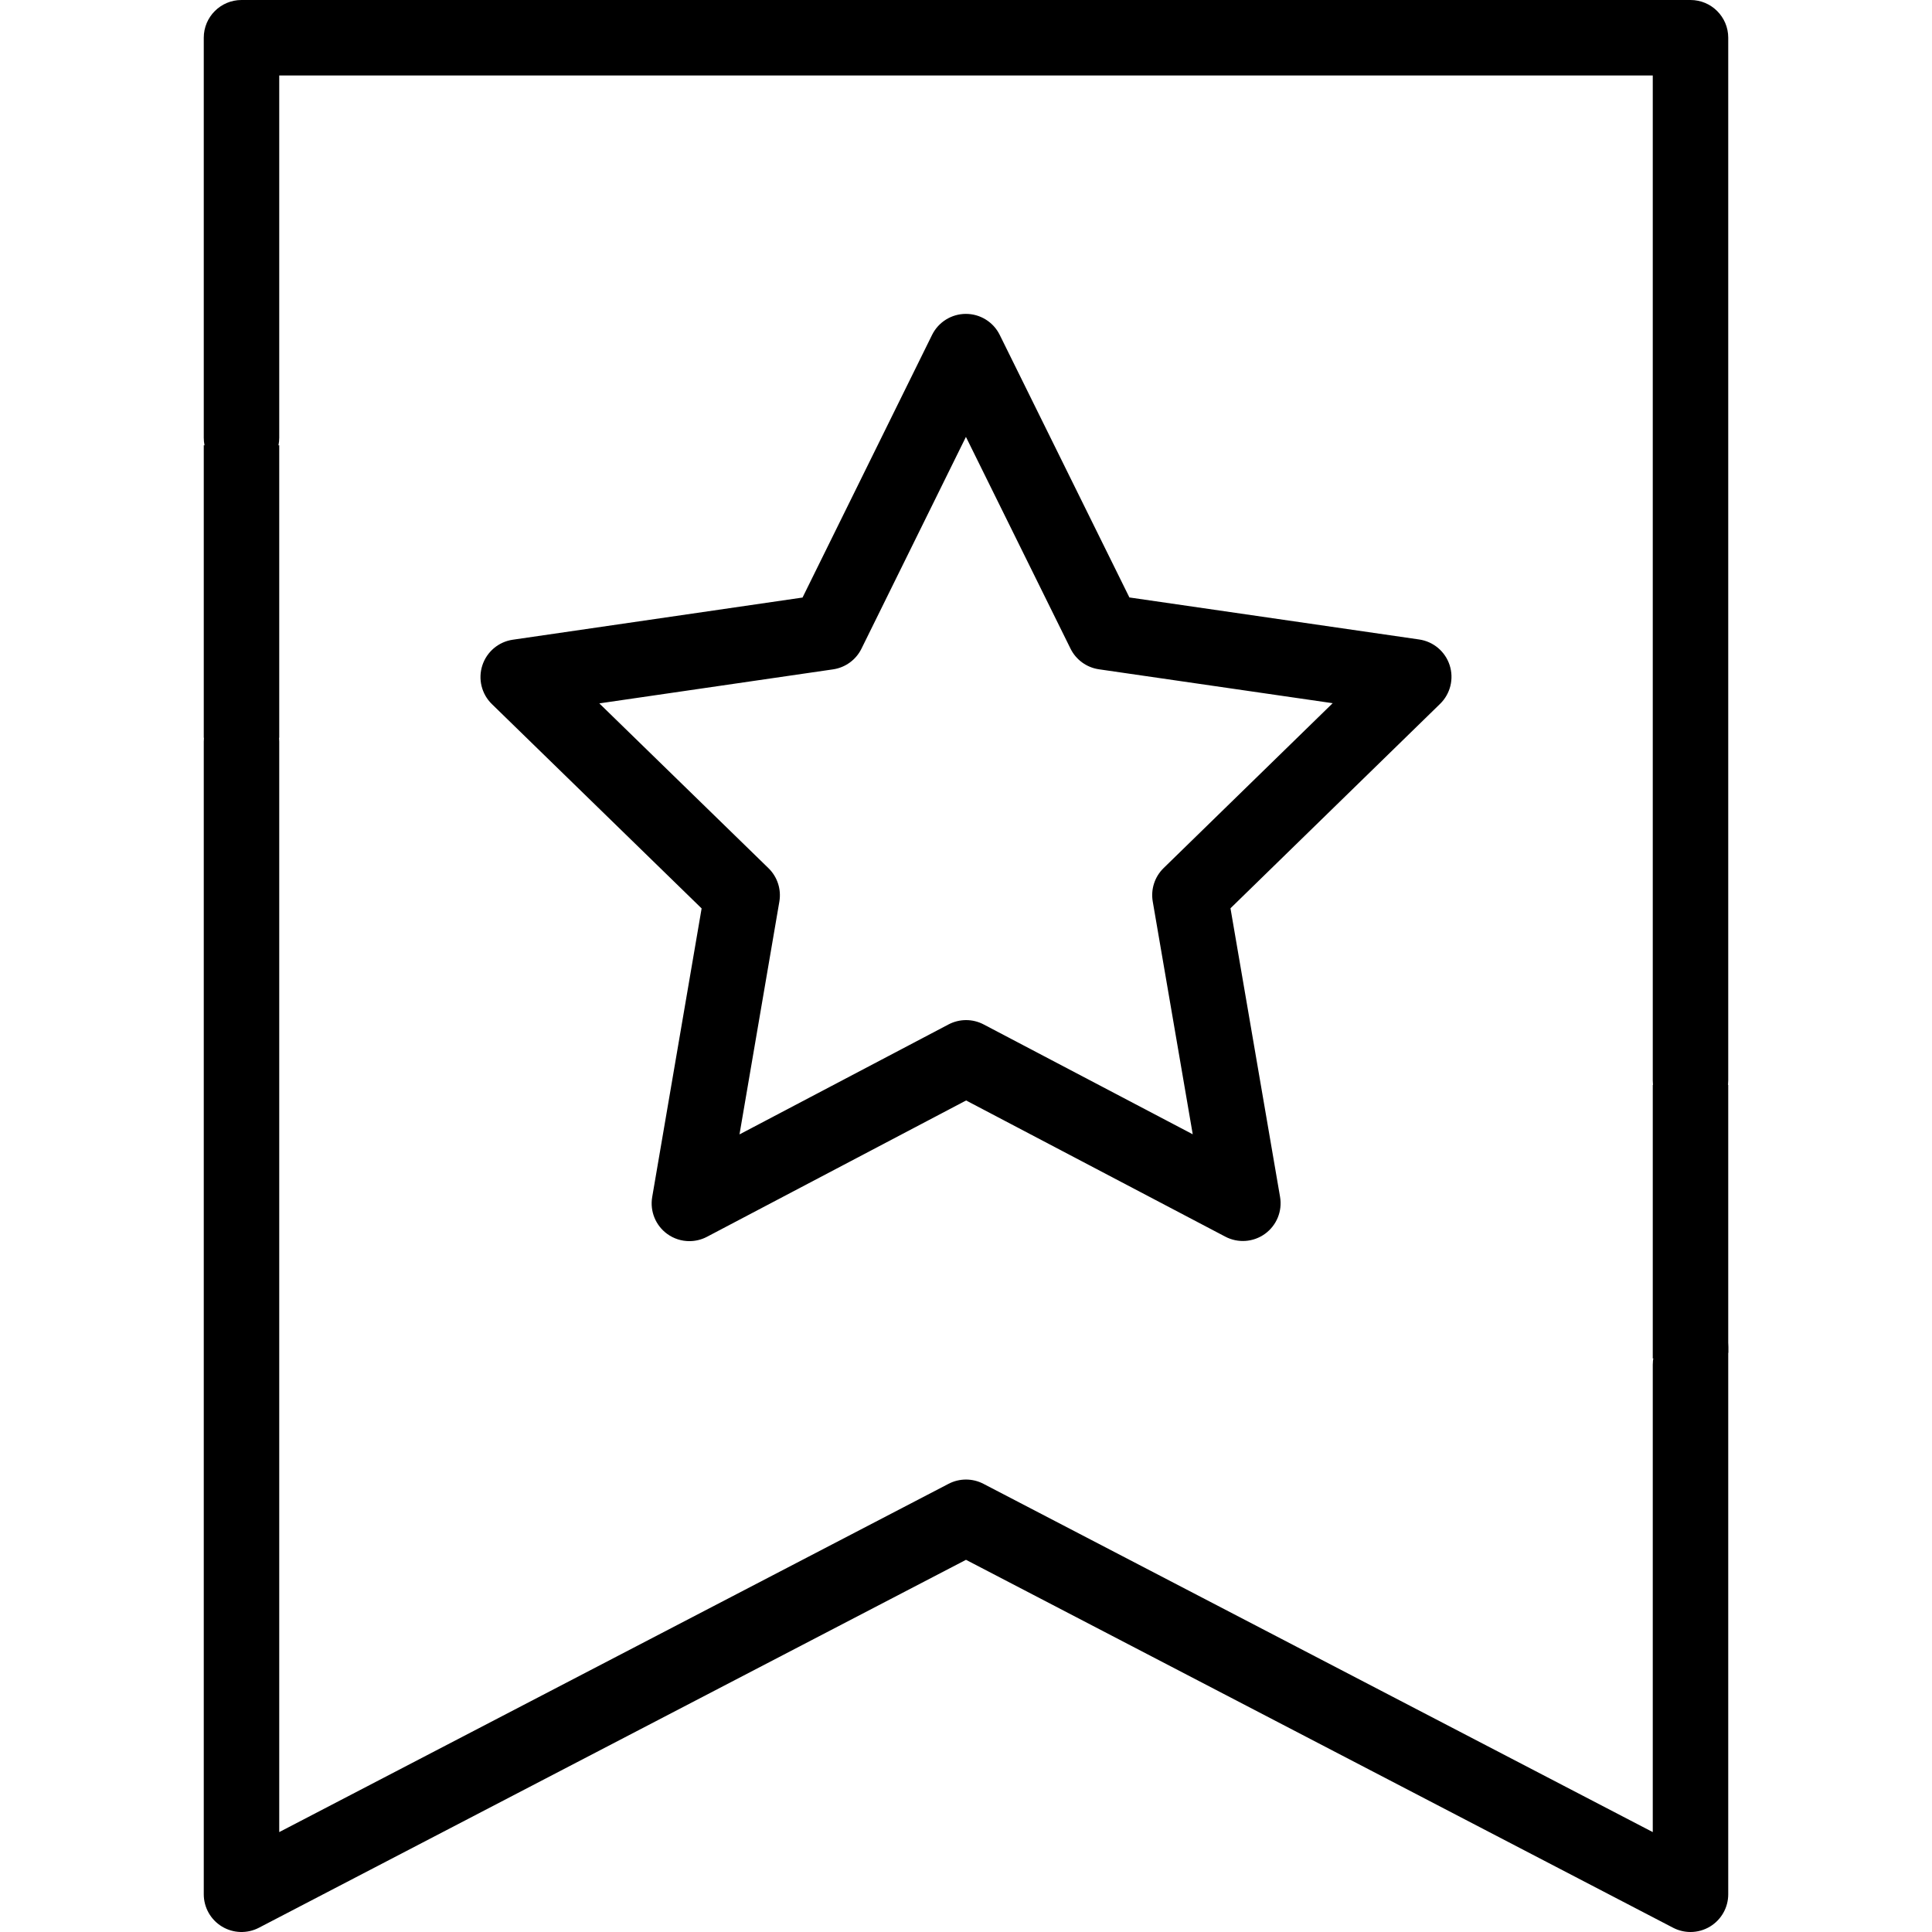 <svg width="512" height="512" viewBox="0 0 512 512" fill="none" xmlns="http://www.w3.org/2000/svg">
<g clip-path="url(#clip0)">
<path d="M448 351.667C442.478 351.667 438 356.144 438 361.667V485.524L260.616 393.224C257.722 391.719 254.279 391.719 251.384 393.224L74 485.524V196.5C74 190.977 69.522 186.5 64 186.5C58.478 186.5 54 190.977 54 196.5V502C54 505.495 55.824 508.735 58.811 510.549C61.801 512.363 65.518 512.483 68.616 510.871L256 413.368L443.384 510.871C444.834 511.625 446.418 512 448 512C449.801 512 451.598 511.514 453.188 510.549C456.176 508.735 458 505.495 458 502V357C458 351.477 453.522 351.667 448 351.667Z" fill="black"/>
<path d="M448 0H64C58.478 0 54 4.477 54 10V116C54 121.523 58.478 126 64 126C69.522 126 74 121.523 74 116V20H438V286.333C438 291.856 442.478 296.333 448 296.333C453.523 296.333 458 291.856 458 286.333V10C458 4.477 453.522 0 448 0Z" fill="black"/>
<path d="M384.171 176.273C382.994 172.653 379.864 170.015 376.097 169.469L299.302 158.331L264.94 88.754C263.255 85.342 259.78 83.182 255.974 83.182C255.973 83.182 255.972 83.182 255.971 83.182C252.164 83.183 248.689 85.345 247.005 88.759L212.681 158.354L135.893 169.533C132.127 170.081 128.998 172.72 127.822 176.341C126.647 179.961 127.628 183.935 130.355 186.591L185.937 240.741L172.839 317.226C172.196 320.978 173.739 324.769 176.819 327.006C178.561 328.27 180.624 328.914 182.696 328.914C184.289 328.914 185.888 328.534 187.352 327.765L256.027 291.637L324.721 327.729C328.091 329.5 332.173 329.204 335.252 326.965C338.332 324.727 339.873 320.935 339.228 317.184L326.09 240.705L381.644 186.525C384.368 183.867 385.348 179.893 384.171 176.273ZM308.362 230.056C306.007 232.355 304.931 235.665 305.489 238.909L316.087 300.598L260.676 271.485C257.763 269.954 254.283 269.955 251.368 271.487L195.972 300.63L206.537 238.934C207.093 235.689 206.016 232.38 203.659 230.083L158.824 186.404L220.766 177.388C224.023 176.914 226.838 174.868 228.294 171.916L255.981 115.778L283.699 171.901C285.156 174.851 287.972 176.896 291.229 177.369L353.174 186.353L308.362 230.056Z" fill="black"/>
<path d="M74 118C74 118 66.63 118 64 118C61.37 118 54 118 54 118C54 118 54 154.03 54 156.67C54 159.3 54 195.5 54 195.5C54 195.5 61.37 195.5 64 195.5C66.63 195.5 74 195.5 74 195.5C74 195.5 74 159.3 74 156.67C74 154.04 74 118 74 118Z" fill="black"/>
<path d="M458 287.5C458 287.5 450.63 287.5 448 287.5C445.37 287.5 438 287.5 438 287.5C438 287.5 438 320.37 438 323C438 325.63 438 360 438 360C438 360 445.37 360 448 360C450.63 360 458 358.5 458 358.5C458 358.5 458 325.63 458 323C458 320.37 458 287.5 458 287.5Z" fill="black"/>
</g>
<defs>
<clipPath id="clip0">
<rect width="512" height="512" fill="white"/>
</clipPath>
</defs>
</svg>
